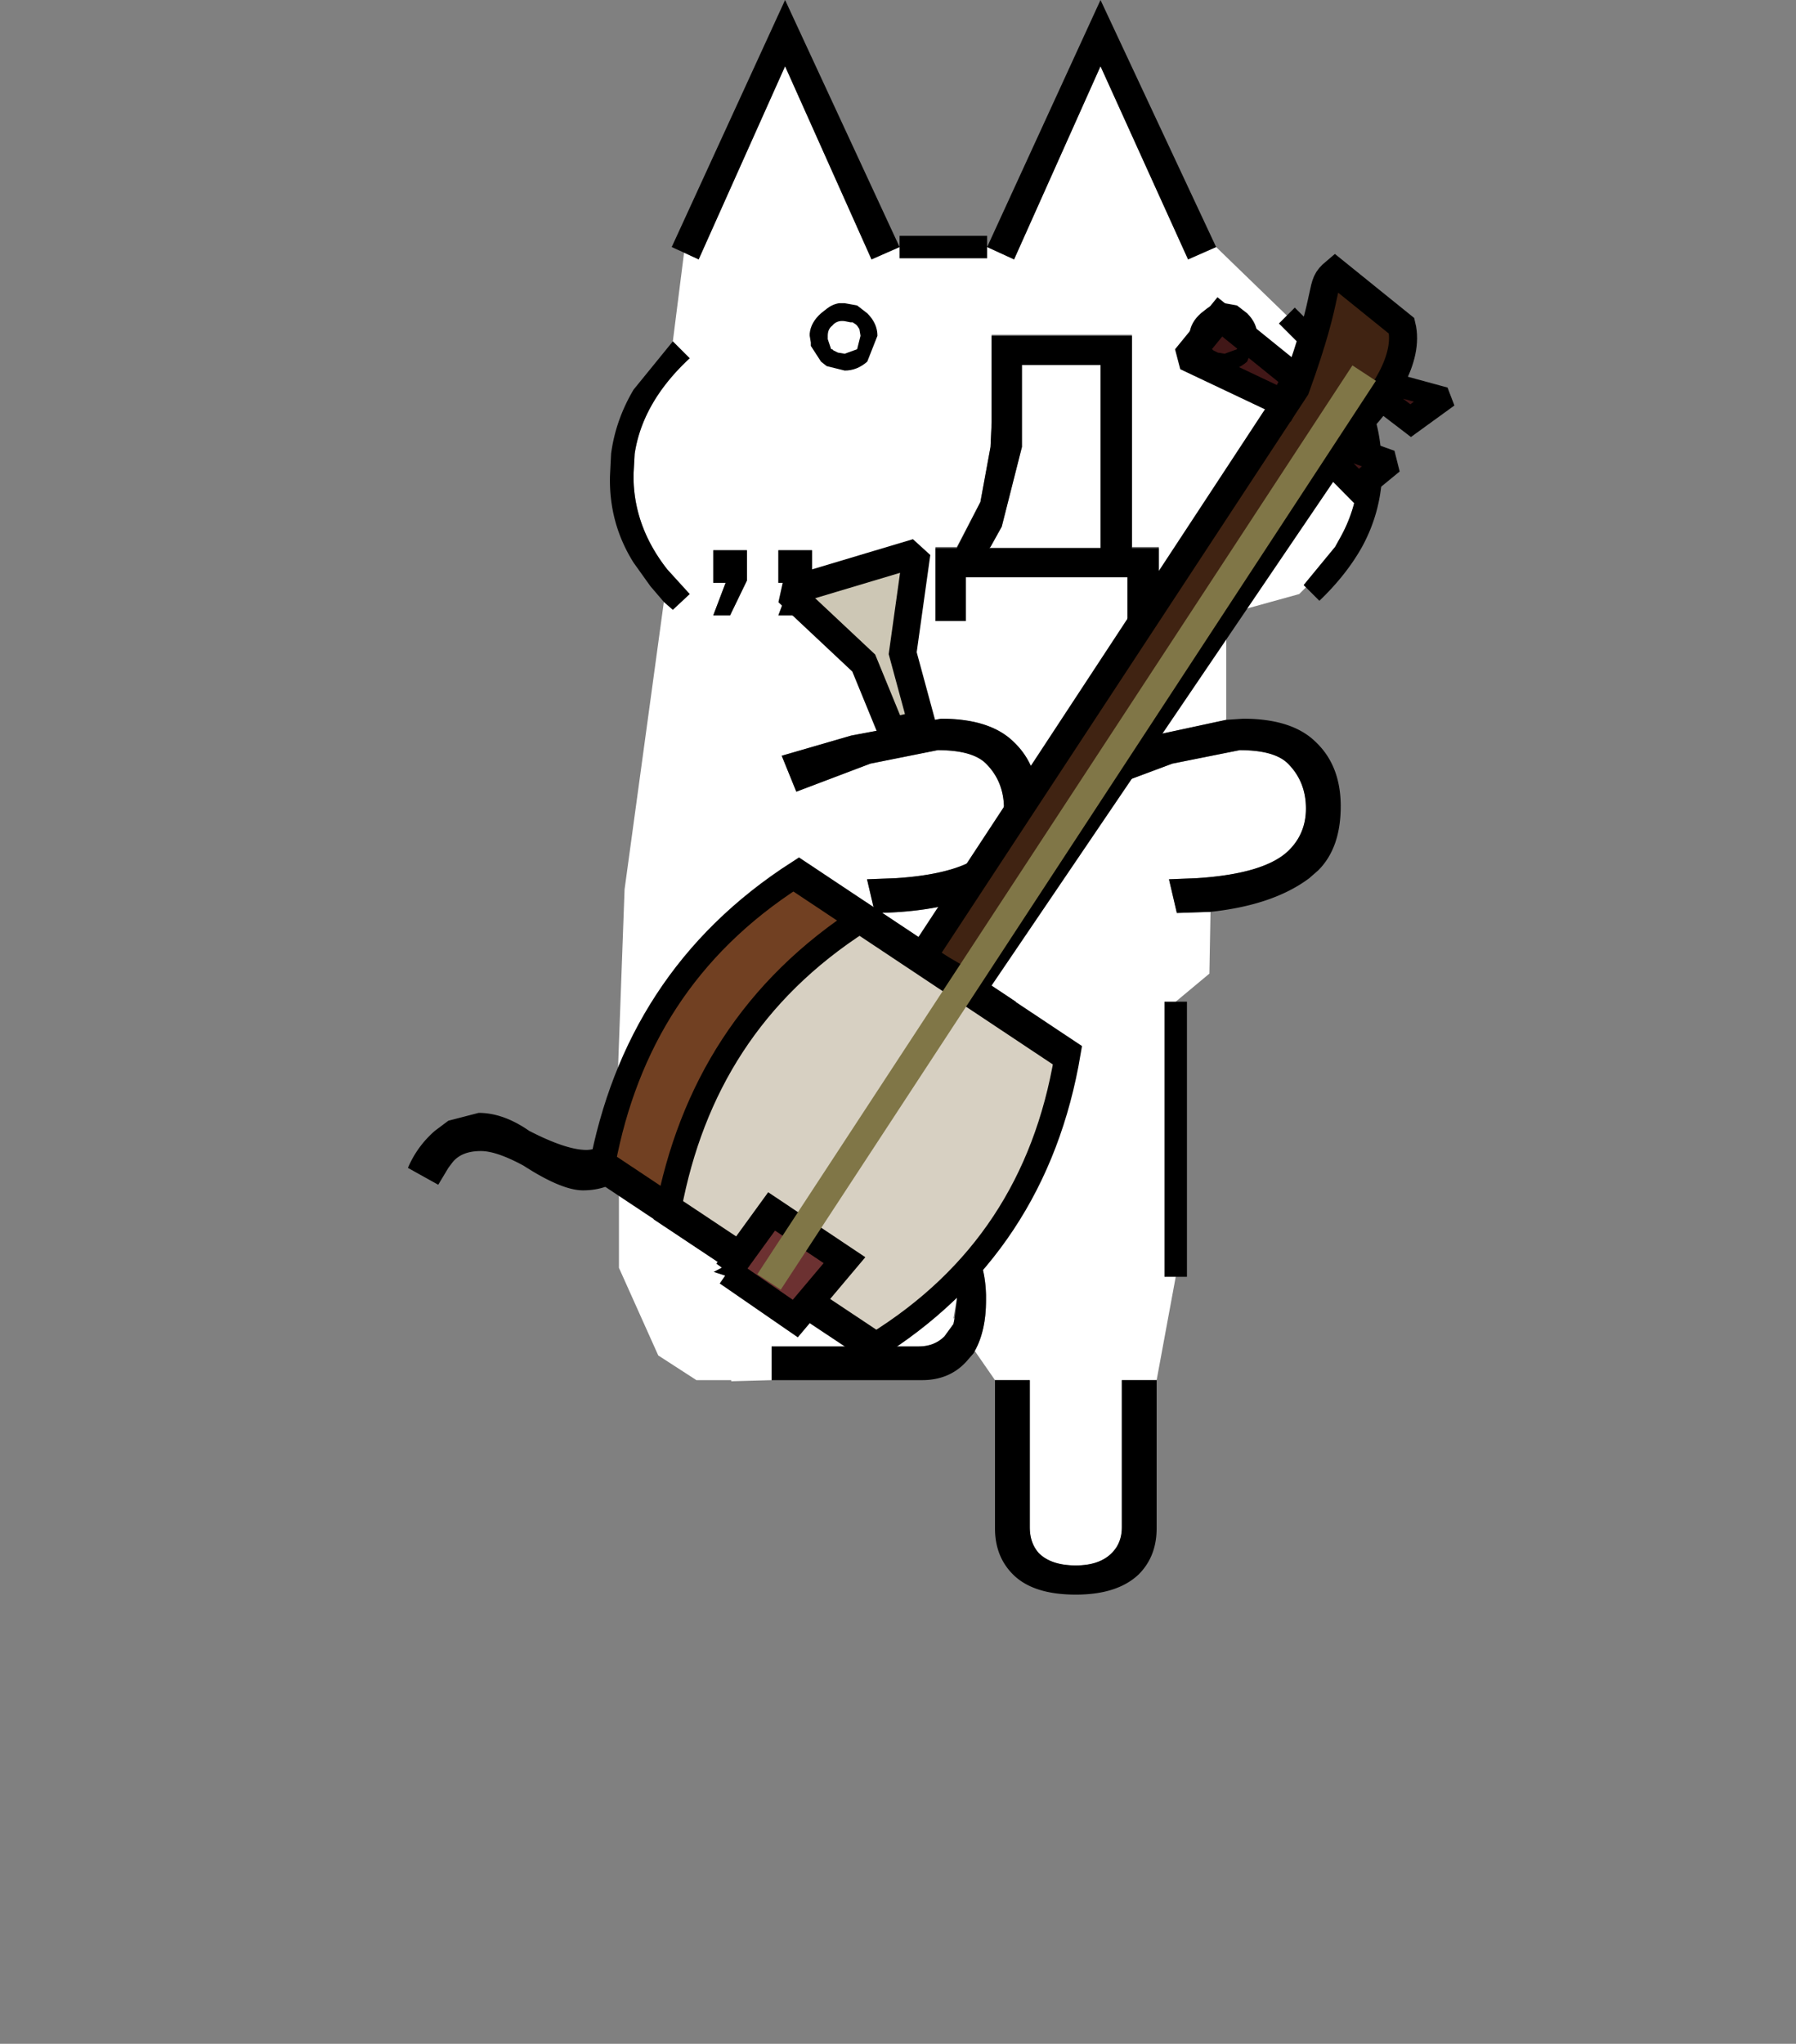 <svg height="182" width="160" xmlns="http://www.w3.org/2000/svg"><rect width="100%" height="100%" fill="#808080" stroke="none"/><path d="M10.75-56.05v-.05H4.5v3.9l-.05 1.1L4-48.65l-1.05 2H2v3.3h1.35v-1.95h7.2v1.95h1.4v-3.3h-1.2v-9.4M.4-60h3.9l1.2.55 3.85-8.6 3.9 8.6L14.5-60l3.15 3.05 1.15 1.1h-.05l-.35.4.1.1c1.4 1.367 2.167 2.883 2.3 4.55l.05.6c0 1.1-.267 2.133-.8 3.1l-.25.45-1.4 1.7.1.1-.3.3-3.25.9v4.7l-3.25.7-3.15.9.65 1.6L12.55-37l3-.6c1.033 0 1.75.2 2.15.6.533.533.8 1.2.8 2 0 .733-.25 1.35-.75 1.85-.7.7-2.067 1.117-4.1 1.25l-1.25.05.35 1.5 1.5-.05-.05 2.75-1.5 1.25v12.25l-.85 4.6H10.3V-3c0 .467-.15.85-.45 1.15-.367.367-.9.55-1.6.55-.733 0-1.283-.183-1.65-.55-.267-.3-.4-.683-.4-1.15v-6.55H4.65l-.9-1.3c.333-.6.5-1.35.5-2.25v-.25c-.033-1.133-.333-1.983-.9-2.55-.533-.533-1.217-.8-2.05-.8h-6.6v1.55h6.55c.467 0 .85.133 1.15.4.333.333.517.85.55 1.55l-.15.9h.05l-.05.25-.4.55c-.3.3-.683.45-1.15.45H-5.3v1.5l-1.8.05v-.05h-1.55l-1.7-1.1-1.75-3.9v-3.9l.45-.4.2-.15 1.15-1.4-1.25-1-.7.95.4-10.95 1.75-12.8.4.35.75-.7-1-1.1c-.967-1.233-1.467-2.567-1.5-4v-.25l.05-.9c.233-1.533 1.05-2.95 2.45-4.25l-.75-.75.5-3.95.65.3 3.85-8.6 3.85 8.6L.4-60m5.45 8.85v-3.6h3.5v8.15H4.4l.05-.05.5-.9.9-3.55v-.05m12.9-4.7-1.1-1.1 1.1 1.1M5.5-37.95C4.8-38.65 3.717-39 2.25-39l-4 .75-3.1.9.65 1.6L-.9-37l3-.6c1.033 0 1.75.2 2.15.6.533.533.8 1.2.8 2 0 .733-.25 1.35-.75 1.85-.7.7-2.05 1.117-4.05 1.25l-1.3.05.35 1.5c2.633-.033 4.6-.55 5.9-1.55l.4-.35c.667-.667 1-1.617 1-2.85 0-1.2-.367-2.15-1.1-2.85M-7.15-43.6l.75-1.55v-1.35h-1.5v1.45h.55l-.55 1.45h.75m3.65-1.55v-1.35H-5v1.45h.55L-5-43.6h.75l.75-1.55" style="fill:#fff" transform="matrix(2 0 0 2 79.341 142)"/><path d="M100.841 29.9v18.9h2.4v6.5h-2.8v-3.9h-14.4v3.9h-2.7v-6.5h1.9l2.1-4.1.9-4.9.1-2.2v-7.7h12.5m-12.9-7.9 10.1-22 10.3 22-2.5 1.1-7.8-17.2-7.7 17.2-2.4-1.1m29 8.3.6-.7c3.4 3.134 5.234 6.734 5.5 10.8l.1 1.2c0 2.534-.6 4.9-1.8 7.1-.934 1.666-2.2 3.266-3.8 4.8l-1.4-1.4 2.8-3.4.5-.9c1.066-1.934 1.6-4 1.6-6.2l-.1-1.2c-.266-3.334-1.8-6.366-4.6-9.1l-.2-.2.7-.8h.1m-7.7 33.8 1.5-.1c2.934 0 5.1.7 6.5 2.1 1.466 1.4 2.2 3.3 2.2 5.7 0 2.466-.666 4.366-2 5.7l-.8.7c-2.134 1.6-5.066 2.6-8.8 3l-3 .1-.7-3 2.5-.1c4.066-.266 6.8-1.1 8.2-2.5 1-1 1.5-2.234 1.5-3.7 0-1.6-.534-2.934-1.6-4-.8-.8-2.234-1.2-4.3-1.2l-6 1.2-6.7 2.5-1.3-3.2 6.3-1.8 6.5-1.4m-6.2 58.8v13.2c0 1.666-.534 3.034-1.6 4.1-1.266 1.2-3.134 1.8-5.6 1.8-2.534 0-4.4-.6-5.6-1.8-1.066-1.066-1.6-2.434-1.6-4.1v-13.2h3.1V136c0 .934.266 1.7.8 2.3.734.734 1.834 1.1 3.3 1.1 1.4 0 2.466-.366 3.2-1.1.6-.6.9-1.366.9-2.3v-13.1h3.1m-16.2-2.6-.1.2-.7.8c-1 1.066-2.3 1.6-3.9 1.6h-13.4v-3h13.1c.934 0 1.7-.3 2.3-.9l.8-1.1.1-.5.2-1.6v-.2c-.066-1.4-.434-2.434-1.1-3.1-.6-.534-1.366-.8-2.3-.8h-13.1v-3.1h13.2c1.666 0 3.034.534 4.1 1.6 1.134 1.134 1.734 2.834 1.8 5.1v.5c0 1.8-.334 3.3-1 4.5m-31.7-15.2c-.934.6-2 .9-3.2.9-1.266 0-3.034-.734-5.3-2.2-1.6-.866-2.866-1.3-3.8-1.3-1.2 0-2.066.366-2.6 1.1l-.3.4-.9 1.5-2.7-1.5a8.99 8.99 0 0 1 2.4-3.3l1.2-.9 2.7-.7c1.466 0 2.966.534 4.5 1.6 2.2 1.134 3.9 1.7 5.1 1.7.8 0 1.666-.434 2.6-1.3l1.4-1.9 2.5 2-2.3 2.8-.4.3-.9.8m4-51.5-1.2-1.4-1.5-2.1c-1.466-2.334-2.166-4.9-2.1-7.7l.1-2c.266-2 .934-3.9 2-5.7l3.5-4.3 1.5 1.5c-2.8 2.6-4.434 5.434-4.9 8.5l-.1 1.8v.5c.066 2.866 1.066 5.534 3 8l2 2.2-1.5 1.4-.8-.7m1.8-31.1-1.1-.5 10.1-22 10.2 22-2.5 1.1-7.7-17.2-7.7 17.2-1.3-.6m30.1 17.2v.1l-1.8 7.1-1 1.8-.1.1h9.9V32.5h-7v7.2m-.7 26.4c1.466 1.4 2.2 3.3 2.2 5.7 0 2.466-.666 4.366-2 5.7l-.8.7c-2.6 2-6.534 3.034-11.8 3.1l-.7-3 2.6-.1c4-.266 6.7-1.1 8.1-2.5 1-1 1.5-2.234 1.5-3.7 0-1.6-.534-2.934-1.6-4-.8-.8-2.234-1.2-4.3-1.2l-6 1.2-6.6 2.5-1.3-3.2 6.2-1.8 8-1.5c2.934 0 5.1.7 6.5 2.1m-18-14.4-1.5 3.1h-1.5l1.1-2.9h-1.1V49h3v2.7m-7.3 3.1h-1.5l1.1-2.9h-1.1V49h3v2.7l-1.5 3.1"/><path d="M.4-60h3.9m8.4 33.6v12.25m4.95-42.8 1.1 1.1" style="fill:none;fill-rule:nonzero;stroke:#000;stroke-width:1px" transform="matrix(2 0 0 2 79.341 142)"/><path d="M61.748 67.57c8.816 15.202 9.035 30.403 0 45.605h-41.63c-8.143-14.801-8.872-29.967 0-45.605h41.63Z" style="fill:#714022;stroke:#000;stroke-width:4.1px;stroke-miterlimit:1.5" transform="matrix(.439 .292 -.379 .569 87.704 33.546)"/><path d="m115.754 37.817 5.221 1.697-3.002 3.523-3.654-3.784 1.435-1.436Z" style="fill:#411717;stroke:#000;stroke-width:3.22px;stroke-miterlimit:1.5" transform="matrix(.842 .07 -.058 .696 24.152 5.204)"/><path d="m115.754 37.817 5.221 1.697-3.002 3.523-3.654-3.784 1.435-1.436Z" style="fill:#411717;stroke:#000;stroke-width:3.16px;stroke-miterlimit:1.5" transform="matrix(.917 .047 -.017 .619 18.22 5.273)"/><path d="m83.273 85.982 29.009-53.319c2.544-9.361 1.223-9.175 2.645-10.586l6.308 4.28c.934 2.794-1.059 6.625-3.742 9.698L88.086 88.237l-4.813-2.255Z" style="fill:#402312;stroke:#000;stroke-width:2.5px;stroke-miterlimit:1.5" transform="rotate(4.752 90.96 71.468)"/><path d="m75.193 66.966-5.049-11.809-13.649-12.285 23.146-6.644-2.513 17.231 3.483 12.314-5.418 1.193Z" style="fill:#cdc7b5;stroke:#000;stroke-width:4.92px;stroke-miterlimit:1.5" transform="matrix(.497 0 0 .518 42.086 30.472)"/><path d="M61.748 67.57c8.816 15.202 9.035 30.403 0 45.605h-41.63c-8.143-14.801-8.872-29.967 0-45.605h41.63Z" style="fill:#d7d0c2;stroke:#000;stroke-width:4.1px;stroke-miterlimit:1.5" transform="matrix(.439 .292 -.379 .569 93.599 37.493)"/><path d="m66.945 113.849 3.452-5.693 6.83 3.788-3.937 5.545-6.345-3.64Z" style="fill:#6c3131;stroke:#000;stroke-width:2.5px;stroke-miterlimit:1.5" transform="rotate(4.752 72.943 88.05)"/><path d="m114.58 31.292-.914 2.479-8.874-3.654 2.61-4.176 7.178 5.351Z" style="fill:#411717;stroke:#000;stroke-width:2.59px;stroke-miterlimit:1.5" transform="matrix(1.005 .084 -.076 .916 2.705 -4.567)"/><path d="m72.124 115.872 46.132-85.048" style="fill:none;stroke:#807647;stroke-width:2.5px;stroke-miterlimit:1.5" transform="rotate(4.752 90.96 71.468)"/><g id="gikopoipoi_eyes_open"><path d="M1.35 0h.2l.55.1.45.35c.3.3.45.633.45 1L2.55 2.6c-.3.267-.633.4-1 .4l-.8-.2-.25-.2-.45-.7v-.15L0 1.45v-.1c.033-.333.2-.633.5-.9l.25-.2C.917.117 1.1.033 1.3 0h.05m.45.85L1.55.8C1.317.767 1.133.833 1 1c-.133.1-.2.25-.2.45v.15l.15.45H1l.05.05.2.1.3.05.55-.2.15-.6-.05-.3L2.1 1 2.05.95 1.9.85h-.1" transform="matrix(2.012 0 0 2 72.133 27)"/><path d="M1.35 0h.2l.55.1.45.35c.3.3.45.633.45 1L2.55 2.6c-.3.267-.633.4-1 .4l-.8-.2-.25-.2-.45-.7v-.15L0 1.45v-.1c.033-.333.2-.633.5-.9l.25-.2C.917.117 1.1.033 1.3 0h.05m.45.85L1.55.8C1.317.767 1.133.833 1 1c-.133.1-.2.25-.2.45v.15l.15.45H1l.05.05.2.1.3.05.55-.2.15-.6-.05-.3L2.1 1 2.05.95 1.9.85h-.1" transform="matrix(2.012 0 0 2 105.974 27)"/></g><g id="gikopoipoi_eyes_closed" style="display:none" fill="none" stroke="#000" stroke-linecap="round" stroke-linejoin="round"><path d="M107.46 30.1h6.3" stroke-width="3"/><path d="M-.05 1.55H3.1" stroke-width="1.5" style="display:inline" transform="matrix(2 0 0 2 73.719 27)"/></g></svg>